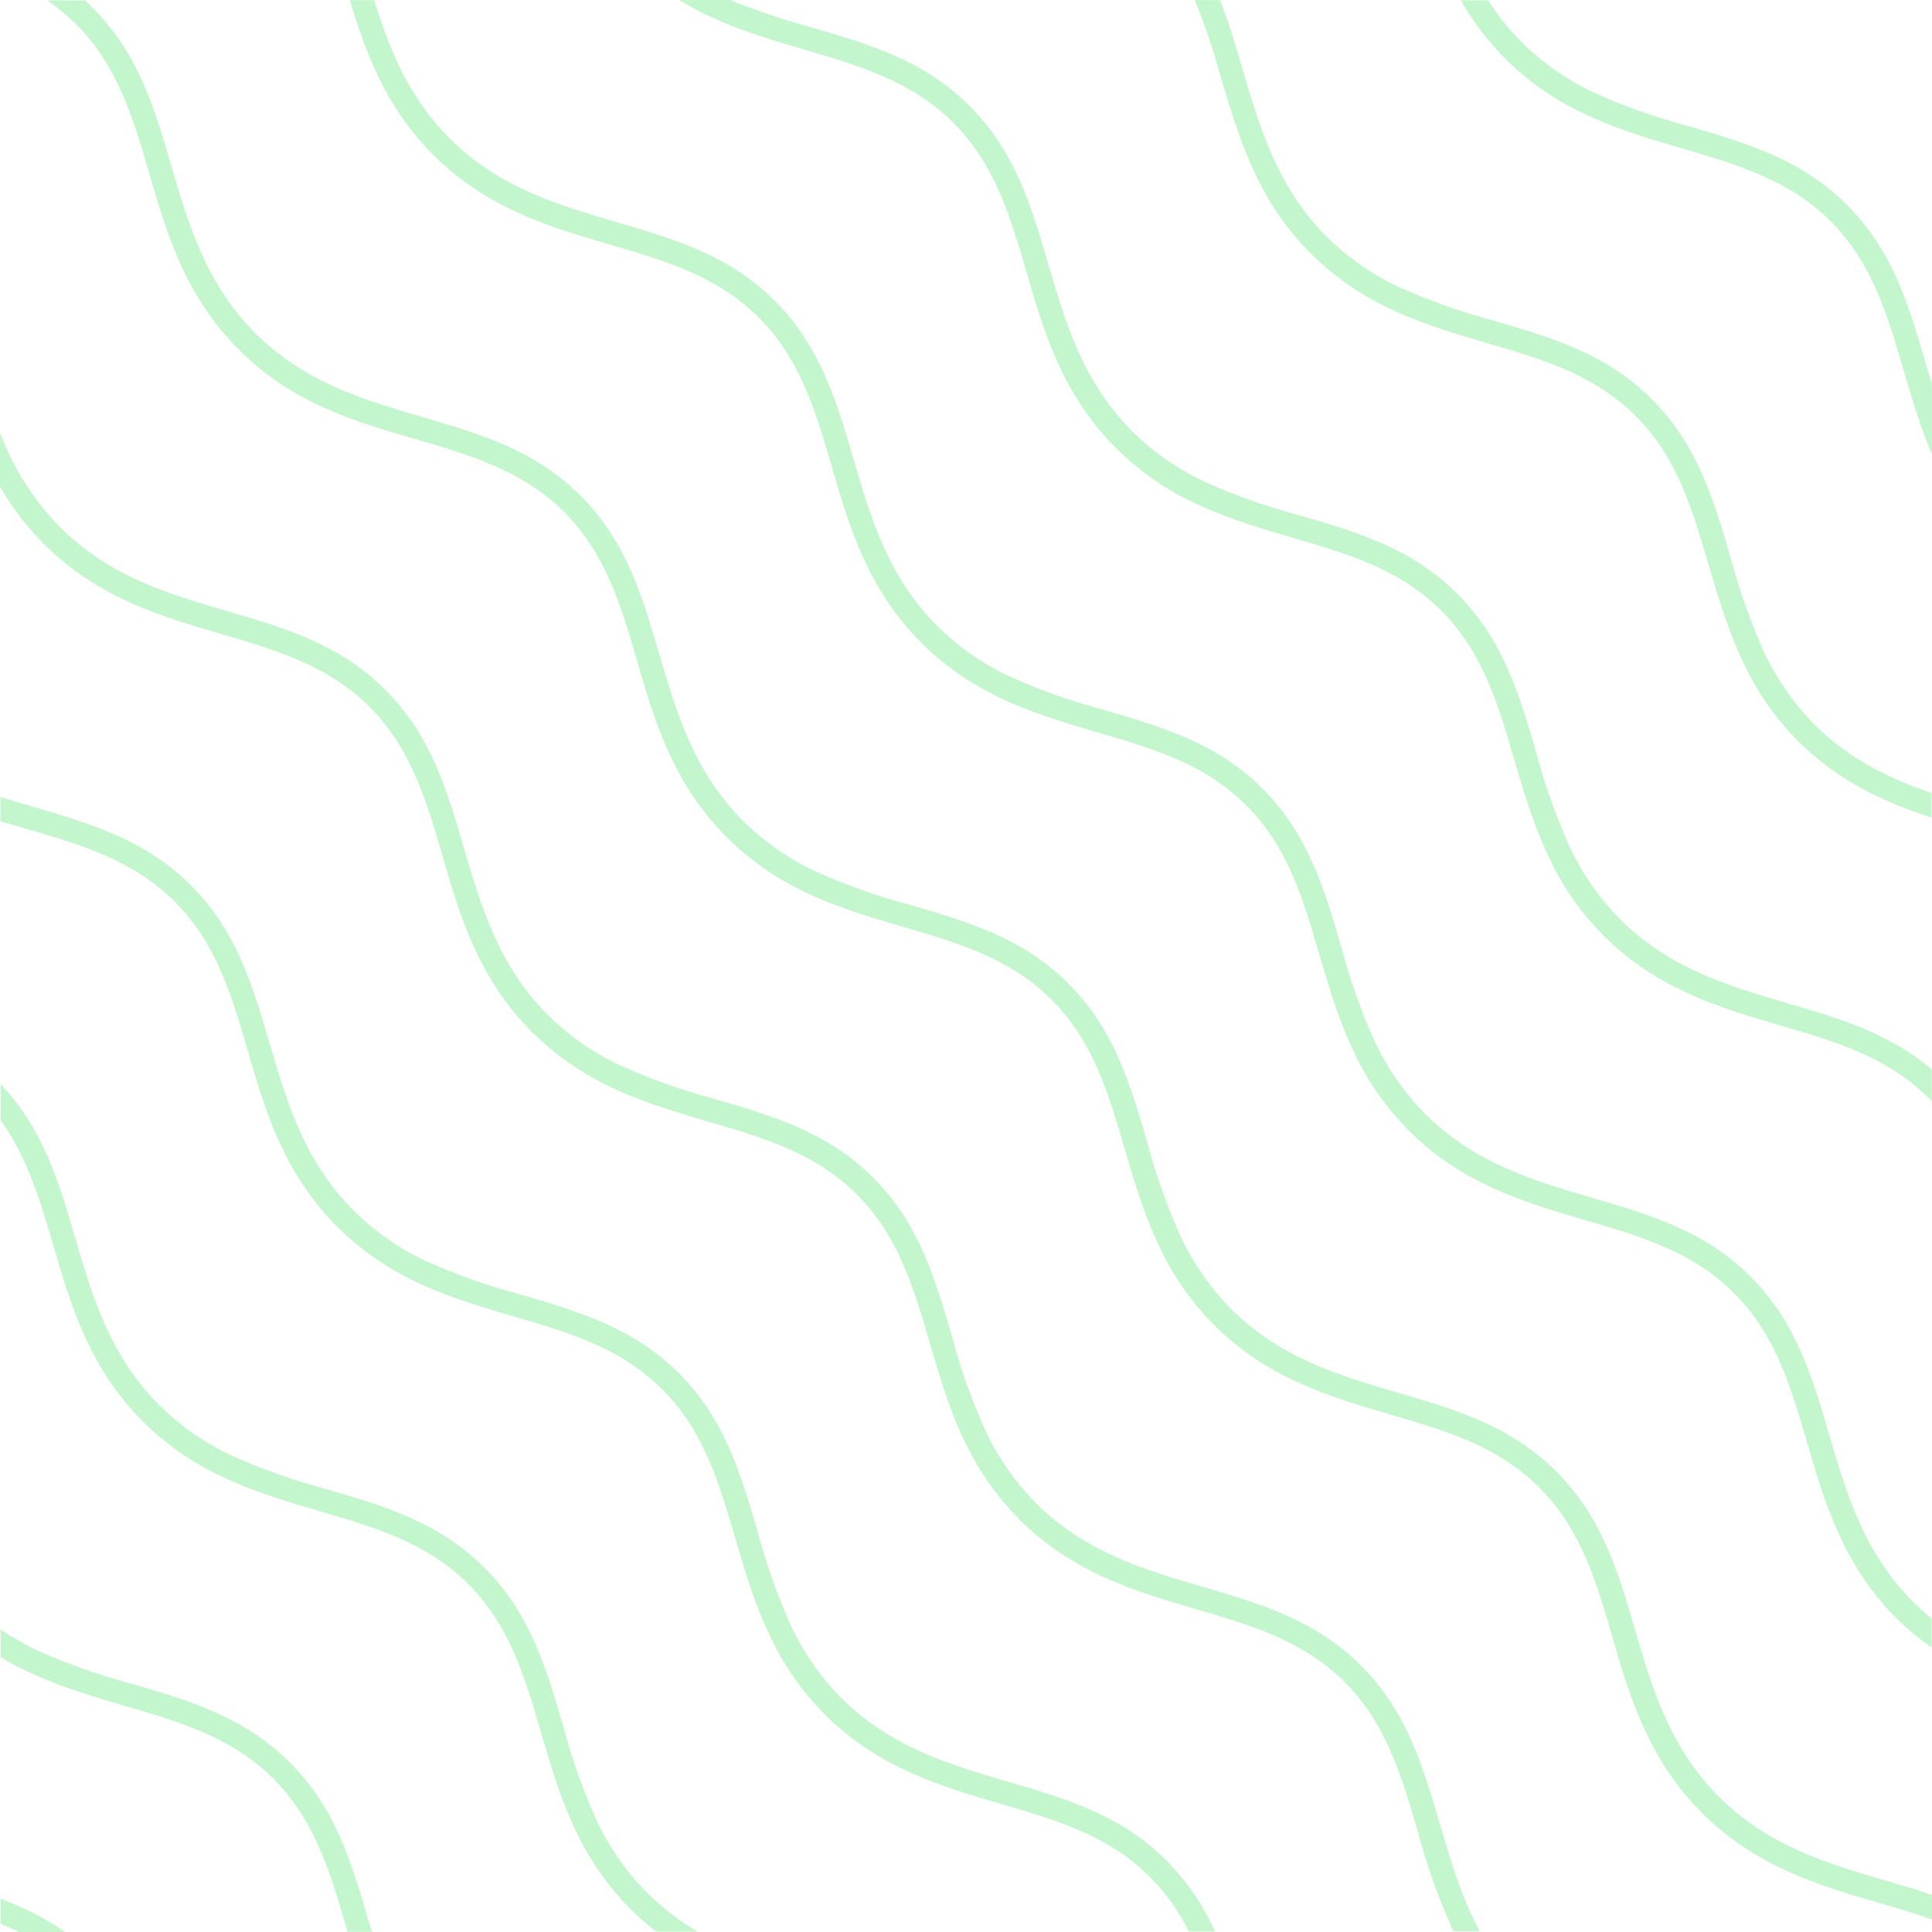 <svg width="283" height="283" viewBox="0 0 283 283" fill="none" xmlns="http://www.w3.org/2000/svg">
<g opacity="0.33">
<path d="M191.995 37.135C195.08 40.208 198.639 42.764 202.537 44.704C203.773 45.33 205.02 45.9 206.279 46.412L206.62 46.549C207.09 46.737 207.552 46.925 208.021 47.096L209.047 47.48L209.696 47.711L211.097 48.189L211.251 48.24C213.472 48.975 215.693 49.633 217.88 50.274C225.918 52.631 233.504 54.852 239.586 60.935C245.669 67.017 247.89 74.603 250.248 82.642C250.897 84.854 251.555 87.092 252.306 89.339C252.469 89.843 252.648 90.347 252.819 90.851C252.887 91.031 252.956 91.21 253.015 91.389L253.425 92.508C253.588 92.935 253.759 93.363 253.921 93.773C253.989 93.926 254.049 94.08 254.109 94.243C254.621 95.49 255.191 96.728 255.817 97.959L255.817 98.018C257.758 101.916 260.313 105.476 263.386 108.56C269.366 114.54 276.132 117.538 282.932 119.768L282.932 116.163C276.892 114.087 270.972 111.302 265.795 106.142C262.853 103.169 260.425 99.728 258.611 95.96C258.583 95.895 258.551 95.832 258.517 95.772C256.456 91.218 254.779 86.5 253.502 81.668C251.025 73.194 248.676 65.198 241.978 58.492C235.281 51.794 227.285 49.445 218.811 46.968C213.98 45.695 209.265 44.017 204.715 41.953L204.519 41.859C200.748 40.045 197.306 37.614 194.336 34.666C187.083 27.414 184.521 18.666 182.043 10.2C181.018 6.698 180.01 3.289 178.72 0.009L175.013 0.009C176.482 3.633 177.734 7.341 178.763 11.114C181.437 20.084 184.128 29.267 191.995 37.135Z" fill="#4CE467"/>
<path d="M11.167 3.571C17.249 9.662 19.47 17.239 21.828 25.295C24.391 34.171 27.116 43.346 34.983 51.222C42.851 59.098 52.026 61.781 60.919 64.344C68.957 66.701 76.543 68.922 82.634 75.005C88.725 81.087 90.938 88.673 93.295 96.729C95.858 105.604 98.583 114.779 106.451 122.647C109.537 125.72 113.097 128.278 116.993 130.224C118.234 130.845 119.481 131.414 120.734 131.933L121.102 132.078L122.468 132.608L123.519 132.992L124.143 133.223L125.569 133.71L125.689 133.752C127.919 134.487 130.14 135.145 132.335 135.785C140.374 138.143 147.96 140.364 154.042 146.447C160.124 152.529 162.345 160.115 164.703 168.153C165.344 170.366 166.01 172.613 166.753 174.859C166.913 175.361 167.084 175.865 167.266 176.371L167.462 176.91L167.872 178.037C168.035 178.456 168.197 178.891 168.368 179.284C168.428 179.447 168.487 179.601 168.556 179.763C169.068 181.01 169.638 182.249 170.264 183.479L170.264 183.539C172.204 187.434 174.757 190.993 177.825 194.08C185.701 201.948 194.91 204.639 203.76 207.236C211.799 209.594 219.393 211.815 225.475 217.897C231.558 223.979 233.779 231.565 236.136 239.612C238.699 248.497 241.424 257.671 249.292 265.548C257.16 273.424 266.446 276.2 275.321 278.763C277.953 279.532 280.532 280.292 283.01 281.172L283.01 277.559C280.806 276.815 278.559 276.158 276.27 275.483C267.804 273.005 259.048 270.443 251.795 263.19C244.542 255.937 241.98 247.181 239.502 238.715C237.025 230.25 234.676 222.245 227.97 215.548C221.264 208.85 213.276 206.501 204.802 204.015C196.328 201.529 187.58 198.975 180.327 191.722C177.383 188.752 174.955 185.31 173.143 181.54C173.111 181.482 173.083 181.422 173.058 181.36C170.991 176.805 169.311 172.085 168.035 167.248C165.549 158.782 163.208 150.778 156.511 144.08C149.813 137.383 141.809 135.042 133.343 132.556C128.518 131.286 123.809 129.612 119.265 127.55L119.043 127.439C115.276 125.63 111.838 123.204 108.869 120.264C101.616 113.011 99.053 104.255 96.567 95.78C94.081 87.306 91.749 79.319 85.043 72.613C78.337 65.907 70.341 63.575 61.876 61.089C53.41 58.603 44.654 56.049 37.401 48.796C30.148 41.543 27.586 32.787 25.108 24.321C22.631 15.856 20.282 7.851 13.576 1.154C13.2 0.772 12.815 0.405 12.422 0.052L6.895 0.052C8.426 1.089 9.856 2.268 11.167 3.571Z" fill="#4CE467"/>
<path d="M231.051 16.188L231.102 16.188C232.333 16.812 233.588 17.384 234.844 17.897C234.947 17.948 235.049 17.982 235.16 18.025C235.63 18.221 236.108 18.409 236.578 18.589L237.586 18.956L238.261 19.195L239.636 19.665L239.816 19.725C242.037 20.468 244.249 21.117 246.436 21.758C254.475 24.116 262.061 26.337 268.152 32.419C274.243 38.502 276.447 46.087 278.804 54.143C279.599 56.843 280.41 59.593 281.367 62.344L281.555 62.882C281.692 63.258 281.828 63.634 281.974 64.01C282.119 64.386 282.298 64.864 282.469 65.274L282.649 65.735L282.99 66.513L282.99 56.262C282.683 55.236 282.375 54.211 282.076 53.186C279.599 44.712 277.25 36.716 270.552 30.01C263.846 23.313 255.85 20.963 247.376 18.486C242.547 17.217 237.834 15.539 233.289 13.472L233.076 13.369C229.309 11.555 225.871 9.127 222.902 6.185C221.043 4.324 219.396 2.264 217.99 0.043L213.983 0.043C215.756 3.169 217.943 6.043 220.484 8.585C223.573 11.672 227.142 14.24 231.051 16.188Z" fill="#4CE467"/>
<path d="M89.428 35.862C97.467 38.219 105.053 40.441 111.143 46.523C117.234 52.605 119.447 60.191 121.805 68.238C124.367 77.114 127.093 86.297 134.96 94.165C138.047 97.238 141.606 99.796 145.502 101.742C146.741 102.375 147.988 102.938 149.252 103.451L149.568 103.57C150.038 103.767 150.508 103.955 150.986 104.134L151.994 104.502L152.669 104.741L154.045 105.219L154.224 105.279C156.445 106.014 158.658 106.663 160.844 107.304C168.883 109.661 176.469 111.882 182.551 117.965C188.634 124.047 190.855 131.633 193.212 139.68C194.007 142.388 194.818 145.147 195.775 147.898C195.844 148.069 195.903 148.248 195.972 148.419L196.382 149.555L196.869 150.794L197.065 151.281C197.578 152.537 198.15 153.775 198.774 155.014C198.772 155.028 198.772 155.043 198.774 155.057C200.72 158.953 203.278 162.512 206.351 165.598C214.219 173.466 223.436 176.157 232.278 178.754C240.316 181.112 247.911 183.333 253.993 189.415C260.076 195.498 262.297 203.083 264.654 211.131C267.217 220.015 269.942 229.19 277.81 237.066C279.396 238.631 281.11 240.059 282.936 241.337L282.936 237.066C281.995 236.304 281.094 235.494 280.236 234.64C272.983 227.387 270.421 218.631 267.943 210.165C265.466 201.7 263.117 193.695 256.419 186.989C249.722 180.283 241.717 177.951 233.243 175.465C224.769 172.979 216.03 170.425 208.768 163.172C205.826 160.199 203.399 156.758 201.584 152.99C201.584 152.93 201.524 152.861 201.49 152.793C199.421 148.246 197.743 143.53 196.476 138.698C193.99 130.232 191.649 122.228 184.952 115.53C178.254 108.833 170.25 106.492 161.784 104.006C156.954 102.738 152.242 101.061 147.697 98.992L147.484 98.898C143.719 97.081 140.281 94.653 137.309 91.713C130.057 84.452 127.494 75.704 125.017 67.239C122.539 58.773 120.19 50.769 113.493 44.063C106.795 37.357 98.791 35.025 90.317 32.539C81.842 30.053 73.095 27.498 65.842 20.246C59.802 14.198 57.009 7.107 54.813 0.017L51.243 0.017C53.609 7.85 56.522 15.752 63.424 22.655C71.369 30.574 80.544 33.265 89.428 35.862Z" fill="#4CE467"/>
<path d="M139.661 18.008C145.743 24.09 147.964 31.676 150.322 39.723C152.884 48.608 155.61 57.782 163.477 65.65C166.564 68.723 170.123 71.281 174.019 73.227L174.062 73.227C175.297 73.854 176.548 74.423 177.812 74.936L178.128 75.055C178.598 75.252 179.068 75.44 179.546 75.619L180.563 75.987L181.22 76.226L182.63 76.704L182.767 76.755C184.988 77.49 187.217 78.148 189.404 78.789C197.443 81.146 205.029 83.368 211.111 89.441C217.193 95.515 219.414 103.109 221.772 111.174C222.421 113.378 223.079 115.607 223.822 117.854L224.335 119.358C224.403 119.537 224.472 119.716 224.531 119.896L224.942 121.023C225.104 121.442 225.275 121.878 225.437 122.288C225.505 122.441 225.565 122.595 225.625 122.749C226.137 123.996 226.701 125.243 227.333 126.465L227.333 126.525C229.274 130.422 231.829 133.982 234.902 137.066C242.77 144.934 251.945 147.625 260.829 150.222C268.868 152.58 276.462 154.801 282.544 160.883C282.69 161.028 282.818 161.182 282.963 161.327L282.963 156.646C276.693 151.324 269.431 149.18 261.786 146.942C253.32 144.464 244.572 141.901 237.311 134.649C234.369 131.676 231.941 128.235 230.127 124.466L230.041 124.287C227.974 119.732 226.294 115.011 225.018 110.174C222.532 101.7 220.192 93.704 213.494 86.998C206.797 80.301 198.801 77.951 190.327 75.474C185.504 74.205 180.797 72.531 176.257 70.468L176.026 70.357C172.261 68.546 168.822 66.121 165.852 63.181C158.6 55.92 156.037 47.172 153.559 38.698C151.082 30.224 148.733 22.236 142.035 15.53C135.338 8.825 127.334 6.492 118.859 4.007C114.826 2.906 110.861 1.568 106.985 4.56507e-05L99.459 4.49927e-05C105.388 3.614 111.718 5.476 117.903 7.287C125.984 9.67 133.578 11.926 139.661 18.008Z" fill="#4CE467"/>
<path d="M87.612 267.11L87.518 266.931C85.448 262.378 83.771 257.656 82.503 252.818C80.017 244.353 77.677 236.348 70.971 229.651C64.273 222.945 56.269 220.604 47.794 218.118C42.965 216.849 38.253 215.172 33.708 213.104L33.503 213.01C29.734 211.2 26.295 208.772 23.328 205.825C16.076 198.573 13.513 189.817 11.027 181.351C8.627 173.133 6.337 165.368 0.093 158.798L0.093 164.12C3.996 169.502 5.833 175.755 7.781 182.316C10.344 191.192 13.077 200.367 20.945 208.243C24.034 211.311 27.593 213.866 31.487 215.812L31.538 215.812C32.777 216.435 34.024 216.999 35.28 217.52L35.664 217.674L37.005 218.204L38.073 218.588L38.679 218.81L40.115 219.297L40.226 219.34C42.455 220.075 44.685 220.732 46.88 221.382C54.91 223.731 62.505 225.952 68.587 232.034C74.67 238.117 76.891 245.702 79.248 253.758C79.889 255.954 80.547 258.183 81.29 260.421L81.29 260.481C81.452 260.977 81.615 261.464 81.794 261.951C81.854 262.147 81.931 262.335 81.999 262.523C82.127 262.89 82.264 263.258 82.401 263.625C82.537 263.992 82.734 264.479 82.905 264.906L83.084 265.35C83.597 266.598 84.16 267.845 84.793 269.075L84.793 269.126C86.741 273.017 89.296 276.572 92.361 279.659C93.542 280.832 94.794 281.931 96.112 282.948L102.211 282.948C99.498 281.374 97 279.456 94.779 277.242C91.845 274.285 89.423 270.861 87.612 267.11Z" fill="#4CE467"/>
<path d="M3.875 121.409C11.914 123.767 19.508 125.988 25.59 132.07C31.673 138.152 33.902 145.738 36.251 153.785C38.814 162.67 41.548 171.844 49.416 179.721C52.505 182.788 56.063 185.343 59.957 187.289C61.196 187.913 62.443 188.477 63.699 188.998L64.015 189.118C64.493 189.314 64.963 189.502 65.441 189.681L66.45 190.049L67.116 190.296L68.5 190.766L68.671 190.826C70.892 191.561 73.113 192.219 75.3 192.859C83.338 195.208 90.924 197.43 97.007 203.512C103.089 209.594 105.31 217.18 107.659 225.227C108.308 227.431 108.975 229.669 109.718 231.916C109.88 232.412 110.051 232.907 110.23 233.411C110.29 233.59 110.359 233.778 110.427 233.966L110.837 235.077C110.999 235.504 111.17 235.931 111.341 236.35C111.401 236.503 111.452 236.649 111.52 236.802C112.033 238.05 112.597 239.297 113.229 240.527L113.229 240.578C115.175 244.472 117.73 248.031 120.798 251.12C128.674 258.988 137.883 261.679 146.733 264.276C154.772 266.633 162.357 268.863 168.448 274.945C170.76 277.287 172.686 279.98 174.155 282.924L177.965 282.924C176.242 279.058 173.834 275.536 170.857 272.528C164.16 265.822 156.164 263.481 147.69 260.995C139.215 258.509 130.468 255.955 123.215 248.702C120.3 245.755 117.893 242.346 116.091 238.614L115.997 238.426C113.929 233.875 112.251 229.157 110.982 224.322C108.496 215.856 106.156 207.852 99.45 201.154C92.752 194.457 84.748 192.116 76.282 189.63C71.451 188.36 66.736 186.686 62.187 184.624L61.982 184.522C58.214 182.709 54.776 180.281 51.807 177.337C44.555 170.085 41.992 161.328 39.506 152.863C37.02 144.397 34.688 136.393 27.982 129.695C21.276 122.998 13.28 120.649 4.815 118.163C3.234 117.701 1.645 117.24 0.056 116.736L0.056 120.315L3.875 121.409Z" fill="#4CE467"/>
<path d="M42.455 258.167C35.749 251.461 27.753 249.12 19.279 246.634C14.451 245.364 9.739 243.69 5.192 241.628L4.987 241.526C3.292 240.694 1.657 239.747 0.092 238.69L0.092 242.756C1.032 243.32 1.98 243.841 2.937 244.328L2.988 244.328C4.227 244.951 5.474 245.515 6.73 246.036L7.08 246.173L8.464 246.72L9.498 247.096L10.138 247.326L11.548 247.813L11.693 247.856C13.914 248.599 16.135 249.257 18.331 249.898C26.361 252.247 33.955 254.468 40.038 260.55C46.12 266.633 48.341 274.218 50.699 282.274L50.904 282.975L54.475 282.975C54.312 282.419 54.142 281.864 53.979 281.309C51.502 272.869 49.161 264.864 42.455 258.167Z" fill="#4CE467"/>
<path d="M0.083 281.812C0.997 282.179 1.894 282.572 2.774 283L9.557 283C6.618 280.981 3.435 279.345 0.083 278.13L0.083 281.812Z" fill="#4CE467"/>
<path d="M6.467 79.72C14.343 87.587 23.552 90.278 32.402 92.875C40.432 95.233 48.027 97.454 54.118 103.536C60.209 109.619 62.421 117.205 64.779 125.252C67.342 134.136 70.067 143.311 77.934 151.187C81.023 154.255 84.582 156.81 88.476 158.756C89.715 159.388 90.962 159.952 92.226 160.464L92.525 160.584C93.004 160.783 93.482 160.971 93.96 161.148L94.969 161.515L95.643 161.754C96.105 161.925 96.566 162.079 97.027 162.233L97.189 162.284C99.411 163.027 101.632 163.676 103.819 164.326C111.857 166.675 119.443 168.896 125.525 174.978C131.608 181.061 133.829 188.647 136.187 196.702C136.981 199.41 137.793 202.161 138.749 204.912L138.929 205.424C139.065 205.809 139.202 206.193 139.347 206.577C139.493 206.962 139.672 207.432 139.843 207.825C139.903 207.979 139.962 208.141 140.031 208.295C140.543 209.547 141.113 210.792 141.739 212.028C143.686 215.922 146.241 219.48 149.308 222.569C157.184 230.437 166.393 233.128 175.243 235.725C183.282 238.083 190.876 240.304 196.959 246.386C203.041 252.468 205.262 260.054 207.62 268.11C208.954 273.178 210.72 278.122 212.899 282.889L216.752 282.889C214.027 277.814 212.481 272.424 210.9 267.145C208.414 258.679 206.074 250.675 199.368 243.977C192.662 237.28 184.674 234.93 176.2 232.445C167.726 229.959 158.978 227.404 151.726 220.152C148.783 217.179 146.356 213.738 144.541 209.969L144.447 209.781C142.379 205.23 140.702 200.512 139.433 195.677C136.947 187.211 134.606 179.207 127.909 172.51C121.211 165.812 113.207 163.471 104.741 160.986C99.916 159.716 95.207 158.041 90.663 155.98L90.441 155.877C86.674 154.065 83.235 151.637 80.267 148.693C73.014 141.44 70.451 132.684 67.965 124.218C65.479 115.752 63.147 107.748 56.441 101.042C49.735 94.336 41.739 92.004 33.274 89.518C24.808 87.032 16.052 84.478 8.799 77.225C4.937 73.273 1.94 68.56 0 63.386L0 71.279C1.767 74.37 3.943 77.209 6.467 79.72Z" fill="#4CE467"/>
</g>
</svg>
